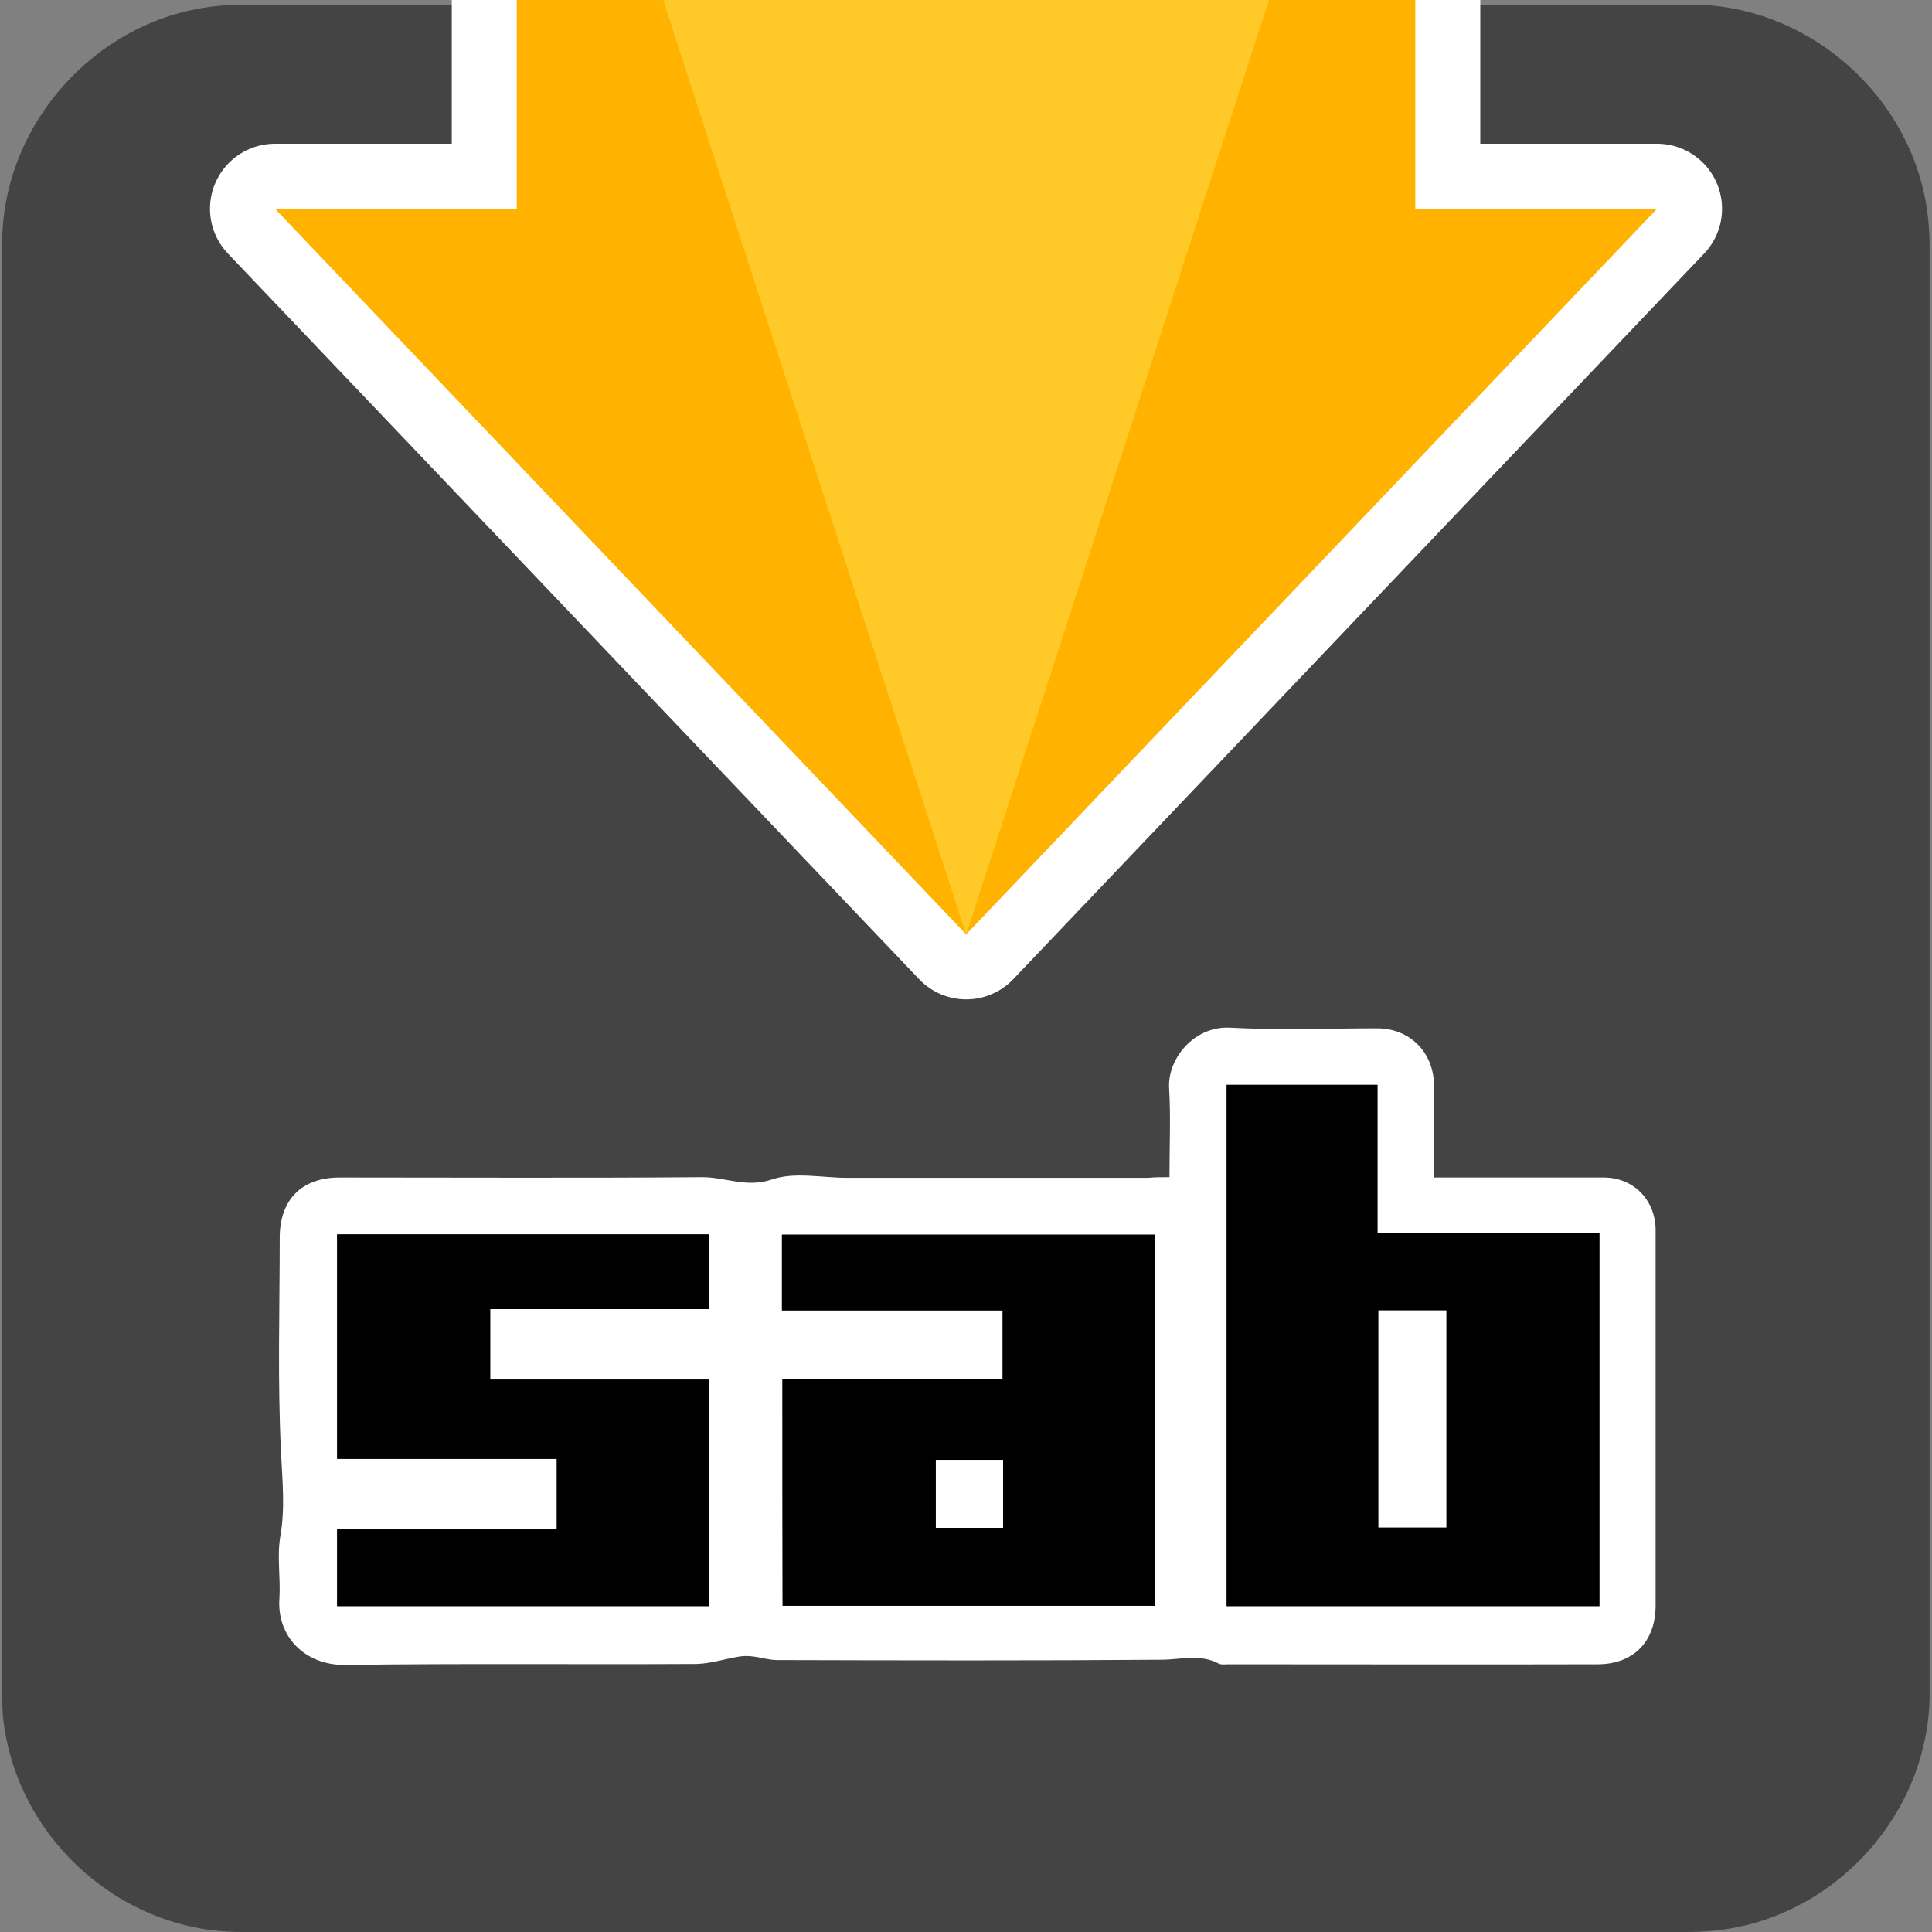 <svg xmlns="http://www.w3.org/2000/svg" viewBox="0 0 500 500" overflow="hidden" preserveAspectRatio="xMidYMid meet" id="eaf-fc8b-0"><rect x="0" y="0" width="500" height="500" fill="#808080" stroke="none"/><defs><clipPath id="eaf-fc8b-1"><rect x="0" y="0" width="500" height="500"></rect></clipPath><style>#eaf-fc8b-0 * {animation: 16000ms linear infinite normal both running;offset-rotate:0deg}@keyframes eaf-fc8b-2{0%,100%{transform:none;offset-path:path("m249.95 62.794l0 0l0 197.856l0 0l0 -197.856")}}@keyframes eaf-fc8b-3{0%{offset-distance:0%}5%{offset-distance:0%;animation-timing-function:cubic-bezier(0,0,0.58,1)}37.5%{offset-distance:50%}71.46%{offset-distance:50%;animation-timing-function:ease-in-out}100%{offset-distance:100%}}@keyframes eaf-fc8b-4{0%,100%{transform:matrix(0.841,0,0,0.841,-210.153,-219.191)}}</style></defs><g clip-path="url('#eaf-fc8b-1')" style="isolation: isolate;"><g><g transform="matrix(4 0 0 4 -887.023 -2344.006)"><path fill="#444444" d="m346.6 648.7c0 15.6 0 31.3 0 46.9c0 7.2 -5.4 13.7 -12.5 15.1c-1 0.2 -2.1 0.3 -3.2 0.3c-31.2 0 -62.4 0 -93.6 0c-7.6 0 -14.3 -5.9 -15.3 -13.5c-0.1 -0.7 -0.1 -1.4 -0.1 -2c0 -31.3 0 -62.5 0 -93.8c0 -7.2 5.4 -13.7 12.5 -15.1c1 -0.2 2.1 -0.3 3.2 -0.3c31.2 0 62.4 0 93.6 0c7.2 0 13.7 5.4 15.1 12.5c0.2 1 0.3 2.1 0.3 3.2c0 15.5 0 31.1 0 46.7z"></path></g><g transform="matrix(0.841 0 0 0.841 39.797 -156.398)" style="animation-name: eaf-fc8b-2, eaf-fc8b-3, eaf-fc8b-4; animation-composition: replace, add, add;"><path fill="none" stroke="#ffffff" stroke-width="40" stroke-linejoin="round" d="m111.7 47.8l276.5 0l0 202.4l74.4 0l-212.6 223.3l-212.7 -223.3l74.4 0l0 -202.4l0 0z"></path><path fill="#ffb300" fill-rule="evenodd" d="m111.7 47.8l276.5 0l0 202.4l74.4 0l-212.6 223.3l-212.7 -223.3l74.4 0l0 -202.4z"></path><path fill="#ffca28" fill-rule="evenodd" d="m250 473.6l-138 -425.7l275.9 0l-137.9 425.7z"></path></g><g transform="matrix(0.841 0 0 0.841 39.846 55.462)"><path fill="#ffffff" d="m312.5 296.3c0 -9.5 0.4 -18.4 -0.1 -27.3c-0.6 -9.2 7.8 -19.3 18.7 -18.7c15 0.8 30.2 0.2 45.3 0.2c10 0 17.4 7.3 17.5 17.5c0.1 9.3 0 18.6 0 28.4c2.1 0 3.8 0 5.4 0c15.6 0 31.2 0 46.8 0c9 0 15.7 6.6 16 15.7c0 0.7 0 1.4 0 2c0 38 0 76 0 114c0 11.1 -6.8 18.1 -17.9 18.1c-37.8 0.1 -75.6 0 -113.5 0c-1 0 -2.2 0.2 -3 -0.2c-5.8 -3.1 -11.8 -1.2 -17.9 -1.2c-39.3 0.3 -78.7 0.2 -118 0.1c-2.5 0 -4.9 -0.8 -7.4 -1.1c-1.4 -0.2 -2.8 -0.2 -4.2 0c-4.4 0.7 -8.9 2.2 -13.3 2.3c-36 0.2 -71.9 -0.2 -107.9 0.3c-12.6 0.2 -21.2 -8.8 -20.4 -20.4c0.4 -6.4 -0.8 -13 0.3 -19.3c1.5 -8.7 0.6 -17 0.2 -25.7c-1.1 -22 -0.4 -44.1 -0.4 -66.1c0 -11.7 6.8 -18.5 18.4 -18.5c37.1 0 74.3 0.2 111.4 -0.1c7.2 -0.1 13.8 3.4 21.7 0.7c7 -2.4 15.4 -0.5 23.2 -0.5c7.6 0 15.3 0 22.9 0c23.2 0 46.5 0 69.7 0c1.9 -0.2 3.8 -0.2 6.5 -0.2zm17.6 -28.4c0 53.8 0 107.1 0 160.4c38.4 0 76.5 0 114.7 0c0 -38.3 0 -76.3 0 -114.8c-22.8 0 -45.3 0 -68.3 0c0 -15.4 0 -30.4 0 -45.6c-15.8 0 -31 0 -46.4 0zm-136.7 90.5c0 23.7 0 46.8 0 69.8c38.5 0 76.5 0 114.6 0c0 -38.3 0 -76.2 0 -114.2c-38.4 0 -76.6 0 -114.8 0c0 7.8 0 15.2 0 23.3c22.9 0 45.5 0 67.9 0c0 7.4 0 14.1 0 21.1c-22.5 0 -44.9 0 -67.7 0zm-22.5 0.2c-22.5 0 -44.9 0 -67.5 0c0 -7.5 0 -14.3 0 -21.7c22.7 0 45 0 67.2 0c0 -8.1 0 -15.6 0 -23c-38.3 0 -76.2 0 -114.3 0c0 23.1 0 45.9 0 69.1c22.7 0 45 0 67.6 0c0 7.3 0 14.1 0 21.7c-22.7 0 -45.2 0 -67.6 0c0 8.3 0 15.8 0 23.6c38.3 0 76.3 0 114.5 0c0.1 -23.3 0.1 -46.2 0.1 -69.7z"></path><path fill="#000000" d="m330.1 267.9c15.5 0 30.6 0 46.4 0c0 15.2 0 30.2 0 45.6c23 0 45.5 0 68.3 0c0 38.5 0 76.5 0 114.8c-38.2 0 -76.3 0 -114.7 0c0 -53.3 0 -106.6 0 -160.4zm46.7 69.4c0 22.5 0 44.6 0 66.8c7.1 0 14 0 20.9 0c0 -22.4 0 -44.5 0 -66.8c-7 0 -13.7 0 -20.9 0z"></path><path fill="#000000" d="m193.4 358.4c22.8 0 45.1 0 67.8 0c0 -7 0 -13.8 0 -21.1c-22.5 0 -45.1 0 -67.9 0c0 -8.1 0 -15.5 0 -23.3c38.2 0 76.3 0 114.8 0c0 38 0 75.9 0 114.2c-38.1 0 -76.1 0 -114.6 0c-0.1 -23 -0.1 -46.1 -0.1 -69.8zm67.9 45.8c0 -7.3 0 -14 0 -20.9c-7.1 0 -13.9 0 -20.7 0c0 7.2 0 14 0 20.9c7 0 13.7 0 20.7 0z"></path><path fill="#000000" d="m170.9 358.6c0 23.6 0 46.4 0 69.7c-38.2 0 -76.2 0 -114.5 0c0 -7.8 0 -15.3 0 -23.6c22.5 0 44.9 0 67.6 0c0 -7.5 0 -14.4 0 -21.7c-22.6 0 -44.9 0 -67.6 0c0 -23.2 0 -46 0 -69.1c38 0 76 0 114.3 0c0 7.5 0 15 0 23c-22.2 0 -44.5 0 -67.2 0c0 7.3 0 14.2 0 21.7c22.5 0 44.9 0 67.4 0z"></path><path fill="#ffffff" d="m376.8 337.3c7.2 0 13.9 0 20.9 0c0 22.3 0 44.4 0 66.8c-7 0 -13.8 0 -20.9 0c0 -22.2 0 -44.3 0 -66.8z"></path><path fill="#ffffff" d="m261.3 404.2c-7 0 -13.7 0 -20.7 0c0 -6.9 0 -13.8 0 -20.9c6.8 0 13.6 0 20.7 0c0 6.9 0 13.5 0 20.9z"></path></g></g></g></svg>